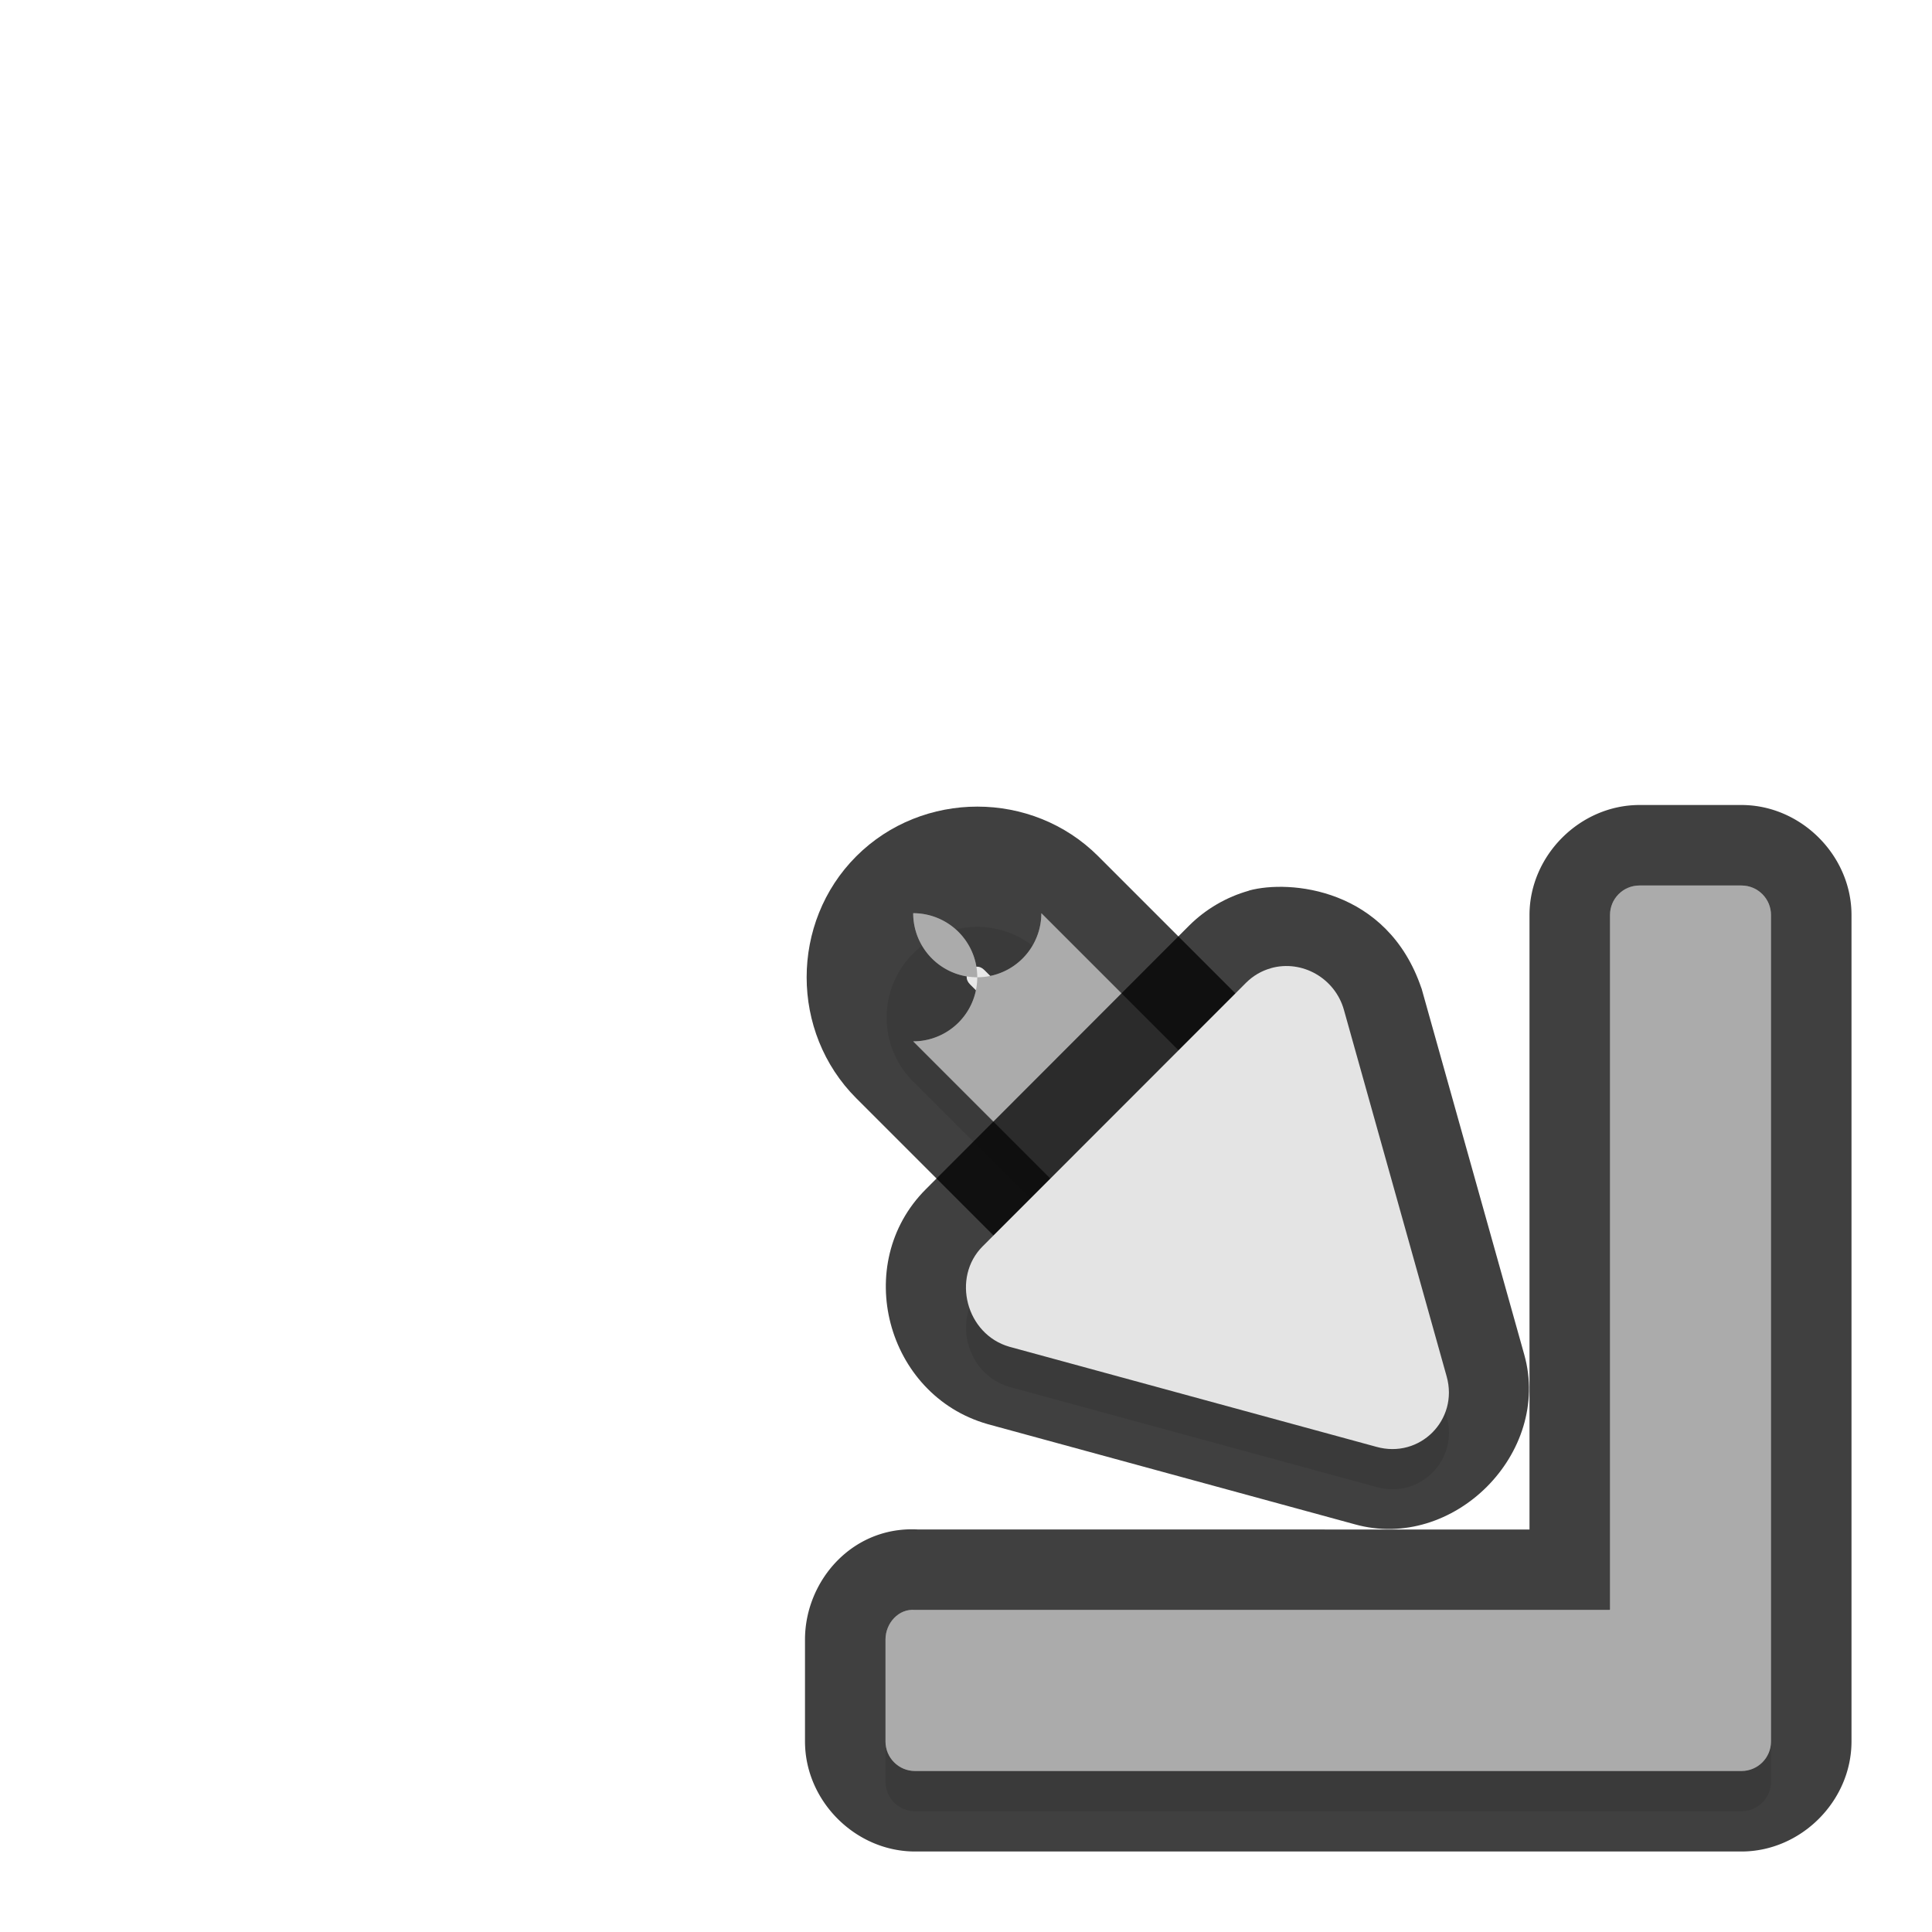 <?xml version="1.0" encoding="UTF-8" standalone="no"?>
<svg
   id="svg5327"
   width="24"
   height="24"
   version="1.1"
   sodipodi:docname="bottom_right_corner_24.svg"
   inkscape:version="1.1.2 (1:1.1+202202050950+0a00cf5339)"
   xmlns:inkscape="http://www.inkscape.org/namespaces/inkscape"
   xmlns:sodipodi="http://sodipodi.sourceforge.net/DTD/sodipodi-0.dtd"
   xmlns="http://www.w3.org/2000/svg"
   xmlns:svg="http://www.w3.org/2000/svg">
  <sodipodi:namedview
     id="namedview24"
     pagecolor="#ffffff"
     bordercolor="#666666"
     borderopacity="1.0"
     inkscape:pageshadow="2"
     inkscape:pageopacity="0.0"
     inkscape:pagecheckerboard="0"
     showgrid="true"
     inkscape:zoom="16.15"
     inkscape:cx="6.0990712"
     inkscape:cy="9.6594427"
     inkscape:window-width="1920"
     inkscape:window-height="1019"
     inkscape:window-x="0"
     inkscape:window-y="34"
     inkscape:window-maximized="1"
     inkscape:current-layer="svg5327">
    <inkscape:grid
       type="xygrid"
       id="grid1575" />
  </sodipodi:namedview>
  <defs
     id="defs5329">
    <filter
       inkscape:collect="always"
       style="color-interpolation-filters:sRGB"
       id="filter3529"
       x="-0.048"
       y="-0.048"
       width="1.096"
       height="1.096">
      <feGaussianBlur
         inkscape:collect="always"
         stdDeviation="0.22"
         id="feGaussianBlur3531" />
    </filter>
    <filter
       inkscape:collect="always"
       style="color-interpolation-filters:sRGB"
       id="filter3533"
       x="-0.048"
       y="-0.048"
       width="1.096"
       height="1.096">
      <feGaussianBlur
         inkscape:collect="always"
         stdDeviation="0.12"
         id="feGaussianBlur3535" />
    </filter>
    <filter
       inkscape:collect="always"
       style="color-interpolation-filters:sRGB"
       id="filter3537"
       x="-0.048"
       y="-0.048"
       width="1.096"
       height="1.096">
      <feGaussianBlur
         inkscape:collect="always"
         stdDeviation="0.113"
         id="feGaussianBlur3539" />
    </filter>
  </defs>
  <path
     style="color:#000000;opacity:0.75;fill:#010101;stroke-linecap:round;-inkscape-stroke:none"
     d="m 12.141,10.02 c 0.546,0 1.091,0.206 1.502,0.617 l 2.537,2.537 0.068,1.633 c 0.822,0.822 1.593,1.39 0.77,2.211 -0.822,0.822 -1.501,0.12 -2.322,-0.702 l -1.692,-0.306 -2.367,-2.367 c -0.822,-0.822 -0.822,-2.184 0,-3.006 0.411,-0.411 0.958,-0.617 1.504,-0.617 z m 0.088,2.031 c -0.057,-0.057 -0.121,-0.057 -0.178,0 -0.057,0.057 -0.057,0.121 0,0.178 l 3.375,3.375 c 0.057,0.057 0.121,0.057 0.178,0 0.057,-0.057 0.057,-0.121 0,-0.178 z"
     id="path2468"
     sodipodi:nodetypes="sccccccccsccccccc" />
  <path
     style="color:#000000;opacity:0.75;fill:#010101;stroke-linecap:round;stroke-linejoin:round;-inkscape-stroke:none"
     d="M 21.633,10 C 22.373,10 23,10.627 23,11.367 v 9.533 0.732 C 23,22.373 22.373,23 21.633,23 H 20.9 11.367 C 10.627,23 10,22.373 10,21.633 v -1.266 c 0,-0.743 0.613,-1.444 1.461,-1.363 l -0.094,-0.004 H 19 v -7.633 c 0,-0.74 0.627,-1.367 1.367,-1.367 z M 21,20 a -1,1 0 0 1 -1,1 H 20.9 21 v -0.1 z"
     id="path2470" />
  <path
     style="color:#000000;opacity:0.3;fill:#000000;stroke-linecap:round;-inkscape-stroke:none;filter:url(#filter3537)"
     d="m 11.064,11.844 -3.375,3.375 a 1.125,1.125 0 0 0 0,1.592 1.125,1.125 0 0 0 1.592,0 l 3.375,-3.375 a 1.125,1.125 0 0 0 0,-1.592 1.125,1.125 0 0 0 -1.592,0 z"
     id="path3415"
     transform="matrix(-1,0,0,1,24,0)" />
  <path
     style="color:#000000;fill:#e4e4e4;stroke-linecap:round;-inkscape-stroke:none"
     d="m 12.936,11.344 3.375,3.375 a -1.125,1.125 0 0 1 0,1.592 -1.125,1.125 0 0 1 -1.592,0 l -3.375,-3.375 a -1.125,1.125 0 0 1 0,-1.592 -1.125,1.125 0 0 1 1.592,0 z"
     id="path829" />
  <path
     id="path3417"
     style="opacity:0.3;fill:#000000;fill-opacity:1;stroke:none;stroke-width:1.467;stroke-linecap:round;stroke-linejoin:round;stroke-miterlimit:4;stroke-dasharray:none;stroke-dashoffset:0;stroke-opacity:1;paint-order:normal;filter:url(#filter3529)"
     d="M 2.367,11.5 C 2.164,11.5 2,11.664 2,11.867 V 21.4 22.133 C 2,22.336 2.164,22.5 2.367,22.5 H 3.1 12.633 C 12.836,22.5 13,22.336 13,22.133 v -1.267 c 0,-0.203 -0.164,-0.386 -0.367,-0.367 H 4 V 11.867 C 4,11.664 3.837,11.5 3.634,11.5 Z"
     sodipodi:nodetypes="sscsscsssccsss"
     transform="matrix(-1,0,0,1,24,0)" />
  <path
     id="rect825"
     style="fill:#e4e4e4;fill-opacity:1;stroke:none;stroke-width:1.467;stroke-linecap:round;stroke-linejoin:round;stroke-miterlimit:4;stroke-dasharray:none;stroke-dashoffset:0;stroke-opacity:1;paint-order:normal"
     d="M 21.633,11 C 21.836,11 22,11.164 22,11.367 V 20.9 21.633 C 22,21.836 21.836,22 21.633,22 H 20.9 11.367 C 11.164,22 11,21.836 11,21.633 v -1.267 c 0,-0.203 0.164,-0.386 0.367,-0.367 h 8.633 V 11.367 C 20,11.164 20.163,11 20.366,11 Z"
     sodipodi:nodetypes="sscsscsssccsss" />
  <path
     id="path2217"
     style="opacity:0.25;fill:#000000;fill-opacity:1;stroke:none;stroke-width:1.467;stroke-linecap:round;stroke-linejoin:round;stroke-miterlimit:4;stroke-dasharray:none;stroke-dashoffset:0;stroke-opacity:1;paint-order:normal"
     d="M 21.633,11 C 21.836,11 22,11.164 22,11.367 V 20.9 21.633 C 22,21.836 21.836,22 21.633,22 H 20.9 11.367 C 11.164,22 11,21.836 11,21.633 v -1.267 c 0,-0.203 0.164,-0.386 0.367,-0.367 h 8.633 V 11.367 C 20,11.164 20.163,11 20.366,11 Z"
     sodipodi:nodetypes="sscsscsssccsss" />
  <path
     style="color:#000000;opacity:0.25;fill:#000000;stroke-linecap:round;-inkscape-stroke:none"
     d="m 12.936,11.344 3.375,3.375 a -1.125,1.125 0 0 1 0,1.592 -1.125,1.125 0 0 1 -1.592,0 l -3.375,-3.375 a -1.125,1.125 0 0 1 0,-1.592 -1.125,1.125 0 0 1 1.592,0 z"
     id="path2215" />
  <path
     style="color:#000000;opacity:0.75;fill:#010101;-inkscape-stroke:none"
     d="m 17.658,12.275 1.277,4.553 c 0.343,1.225 -0.882,2.451 -2.107,2.107 l -4.559,-1.244 -0.006,-0.002 c -1.255,-0.361 -1.688,-1.99 -0.762,-2.916 l 3.273,-3.277 0.002,-0.002 c 0.204,-0.202 0.459,-0.351 0.74,-0.43 8.78e-4,-2.46e-4 0.001,-0.002 0.002,-0.002 0.496,-0.135 1.715,-0.036 2.139,1.213 z m -1.805,0.973 -2.629,2.631 3.646,0.994 z"
     id="path3234"
     sodipodi:nodetypes="ccccccccscccccc" />
  <path
     id="path3419"
     style="opacity:0.3;fill:#000000;fill-opacity:1;stroke-width:0.182;filter:url(#filter3533)"
     d="M 8.213,12.527 C 7.825,12.418 7.415,12.652 7.304,13.045 L 6.028,17.598 c -0.151,0.54 0.334,1.025 0.873,0.874 l 4.559,-1.243 c 0.539,-0.155 0.72,-0.86 0.332,-1.248 l -3.274,-3.276 c -0.085,-0.084 -0.19,-0.146 -0.305,-0.178 z"
     transform="matrix(-1,0,0,1,24,0)" />
  <path
     id="path840"
     style="fill:#e4e4e4;fill-opacity:1;stroke-width:0.182"
     d="m 15.787,12.027 c 0.388,-0.109 0.798,0.125 0.908,0.519 l 1.276,4.553 c 0.151,0.54 -0.334,1.025 -0.873,0.874 l -4.559,-1.243 c -0.539,-0.155 -0.72,-0.86 -0.332,-1.248 l 3.274,-3.276 c 0.085,-0.084 0.19,-0.146 0.305,-0.178 z" />
</svg>
